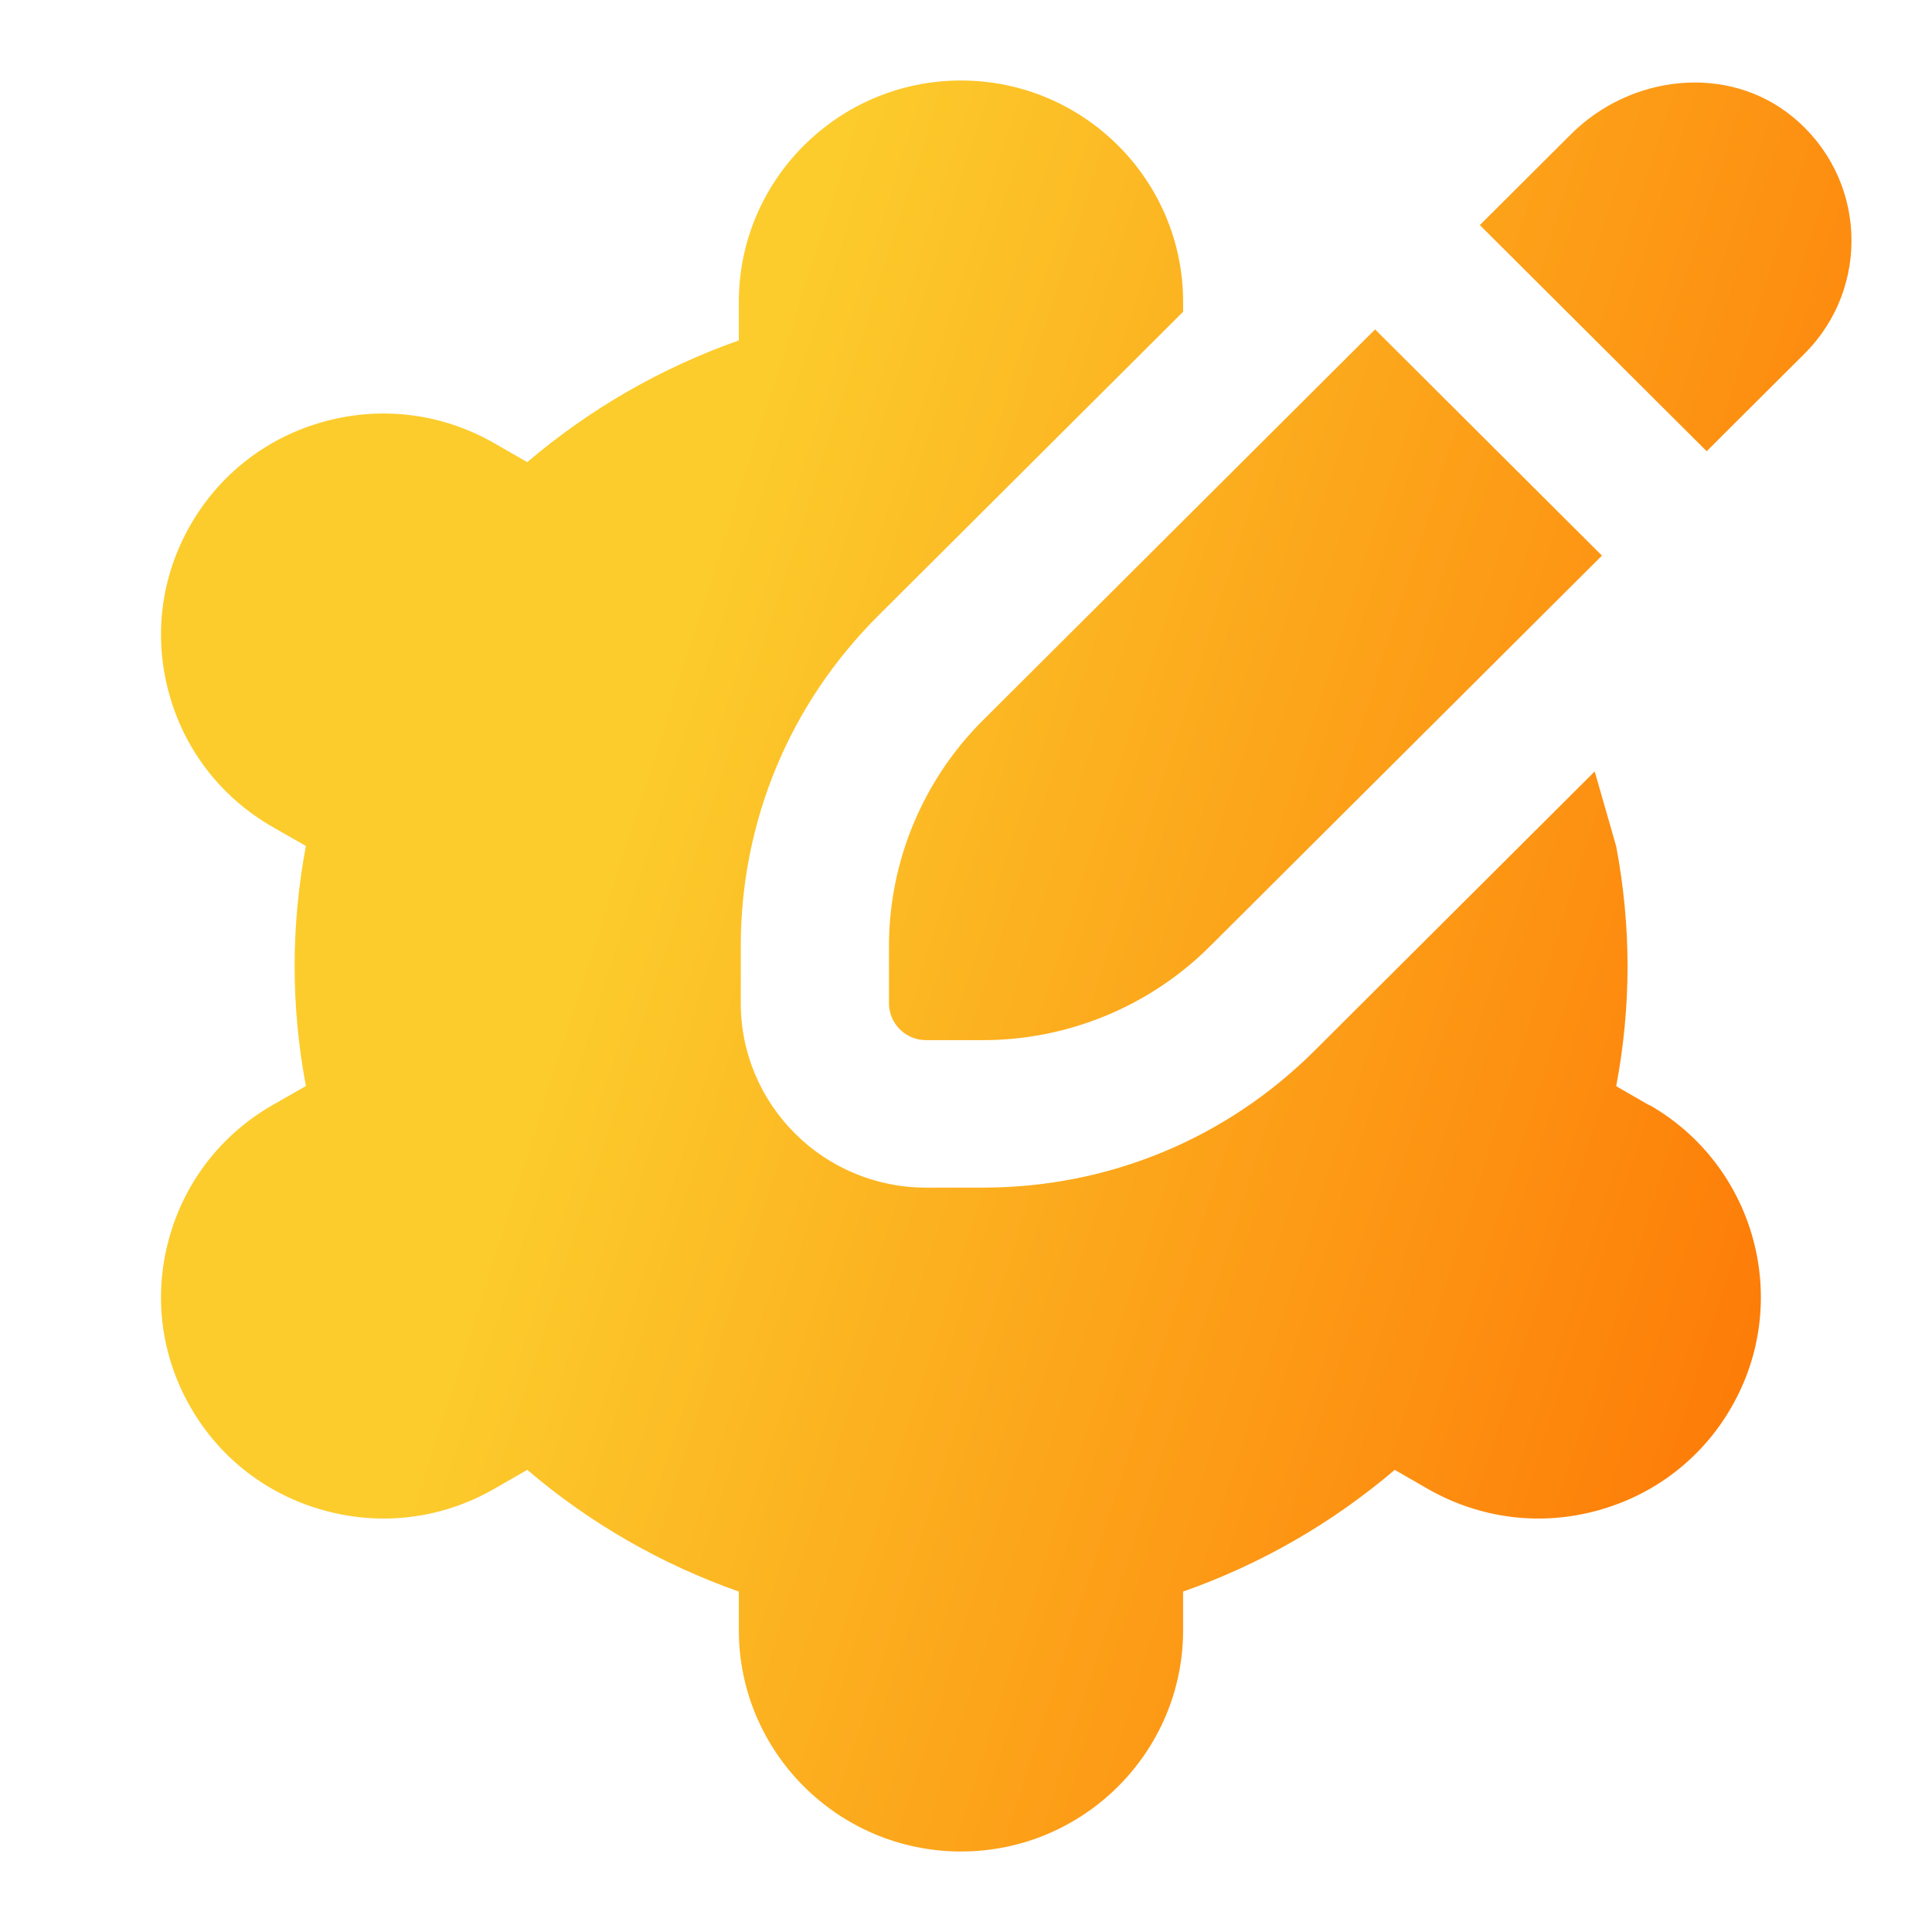 <svg width="24" height="24" viewBox="0 0 24 24" fill="none" xmlns="http://www.w3.org/2000/svg">
<path d="M22.417 4.393L21.201 5.605L18.383 2.796L19.518 1.665C20.255 0.93 21.457 0.789 22.264 1.447C23.192 2.204 23.242 3.571 22.416 4.394L22.417 4.393ZM17.082 4.092L12.21 8.948C11.462 9.693 11.043 10.704 11.043 11.757V12.462C11.043 12.715 11.249 12.921 11.503 12.921H12.21C13.267 12.921 14.281 12.502 15.029 11.757L19.9 6.902L17.082 4.092ZM20.492 13.732L20.077 13.493C20.171 12.995 20.218 12.496 20.218 12.004C20.218 11.511 20.171 11.013 20.077 10.514L19.81 9.583L16.329 13.053C15.229 14.149 13.767 14.753 12.21 14.753H11.502C10.233 14.753 9.202 13.726 9.202 12.461V11.755C9.202 10.205 9.808 8.747 10.908 7.65L14.697 3.873V3.75C14.697 2.234 13.459 1 11.938 1C10.416 1 9.178 2.234 9.178 3.75V4.229C8.215 4.568 7.324 5.081 6.55 5.741L6.136 5.503C5.498 5.139 4.755 5.041 4.041 5.233C3.33 5.424 2.736 5.88 2.369 6.516C2.001 7.153 1.904 7.894 2.097 8.604C2.288 9.313 2.746 9.905 3.385 10.272L3.8 10.509C3.706 11.008 3.66 11.507 3.66 12C3.66 12.493 3.706 12.992 3.8 13.491L3.385 13.728C2.746 14.095 2.289 14.687 2.097 15.396C1.904 16.105 2.001 16.847 2.368 17.483C2.735 18.12 3.329 18.576 4.041 18.767C4.755 18.96 5.498 18.862 6.136 18.497L6.55 18.259C7.324 18.92 8.215 19.432 9.178 19.771V20.25C9.178 21.766 10.416 23 11.938 23C13.459 23 14.697 21.766 14.697 20.25V19.771C15.661 19.432 16.552 18.919 17.326 18.259L17.739 18.497C18.379 18.862 19.122 18.96 19.834 18.767C20.545 18.576 21.14 18.12 21.507 17.483C22.266 16.168 21.81 14.484 20.491 13.727L20.492 13.732Z" fill="url(#paint0_linear_368_3929)"/>
<defs>
<linearGradient id="paint0_linear_368_3929" x1="11.675" y1="-2.38" x2="27.782" y2="2.766" gradientUnits="userSpaceOnUse">
<stop stop-color="#FCCC2C"/>
<stop offset="1" stop-color="#FD7505"/>
</linearGradient>
</defs>
</svg>
